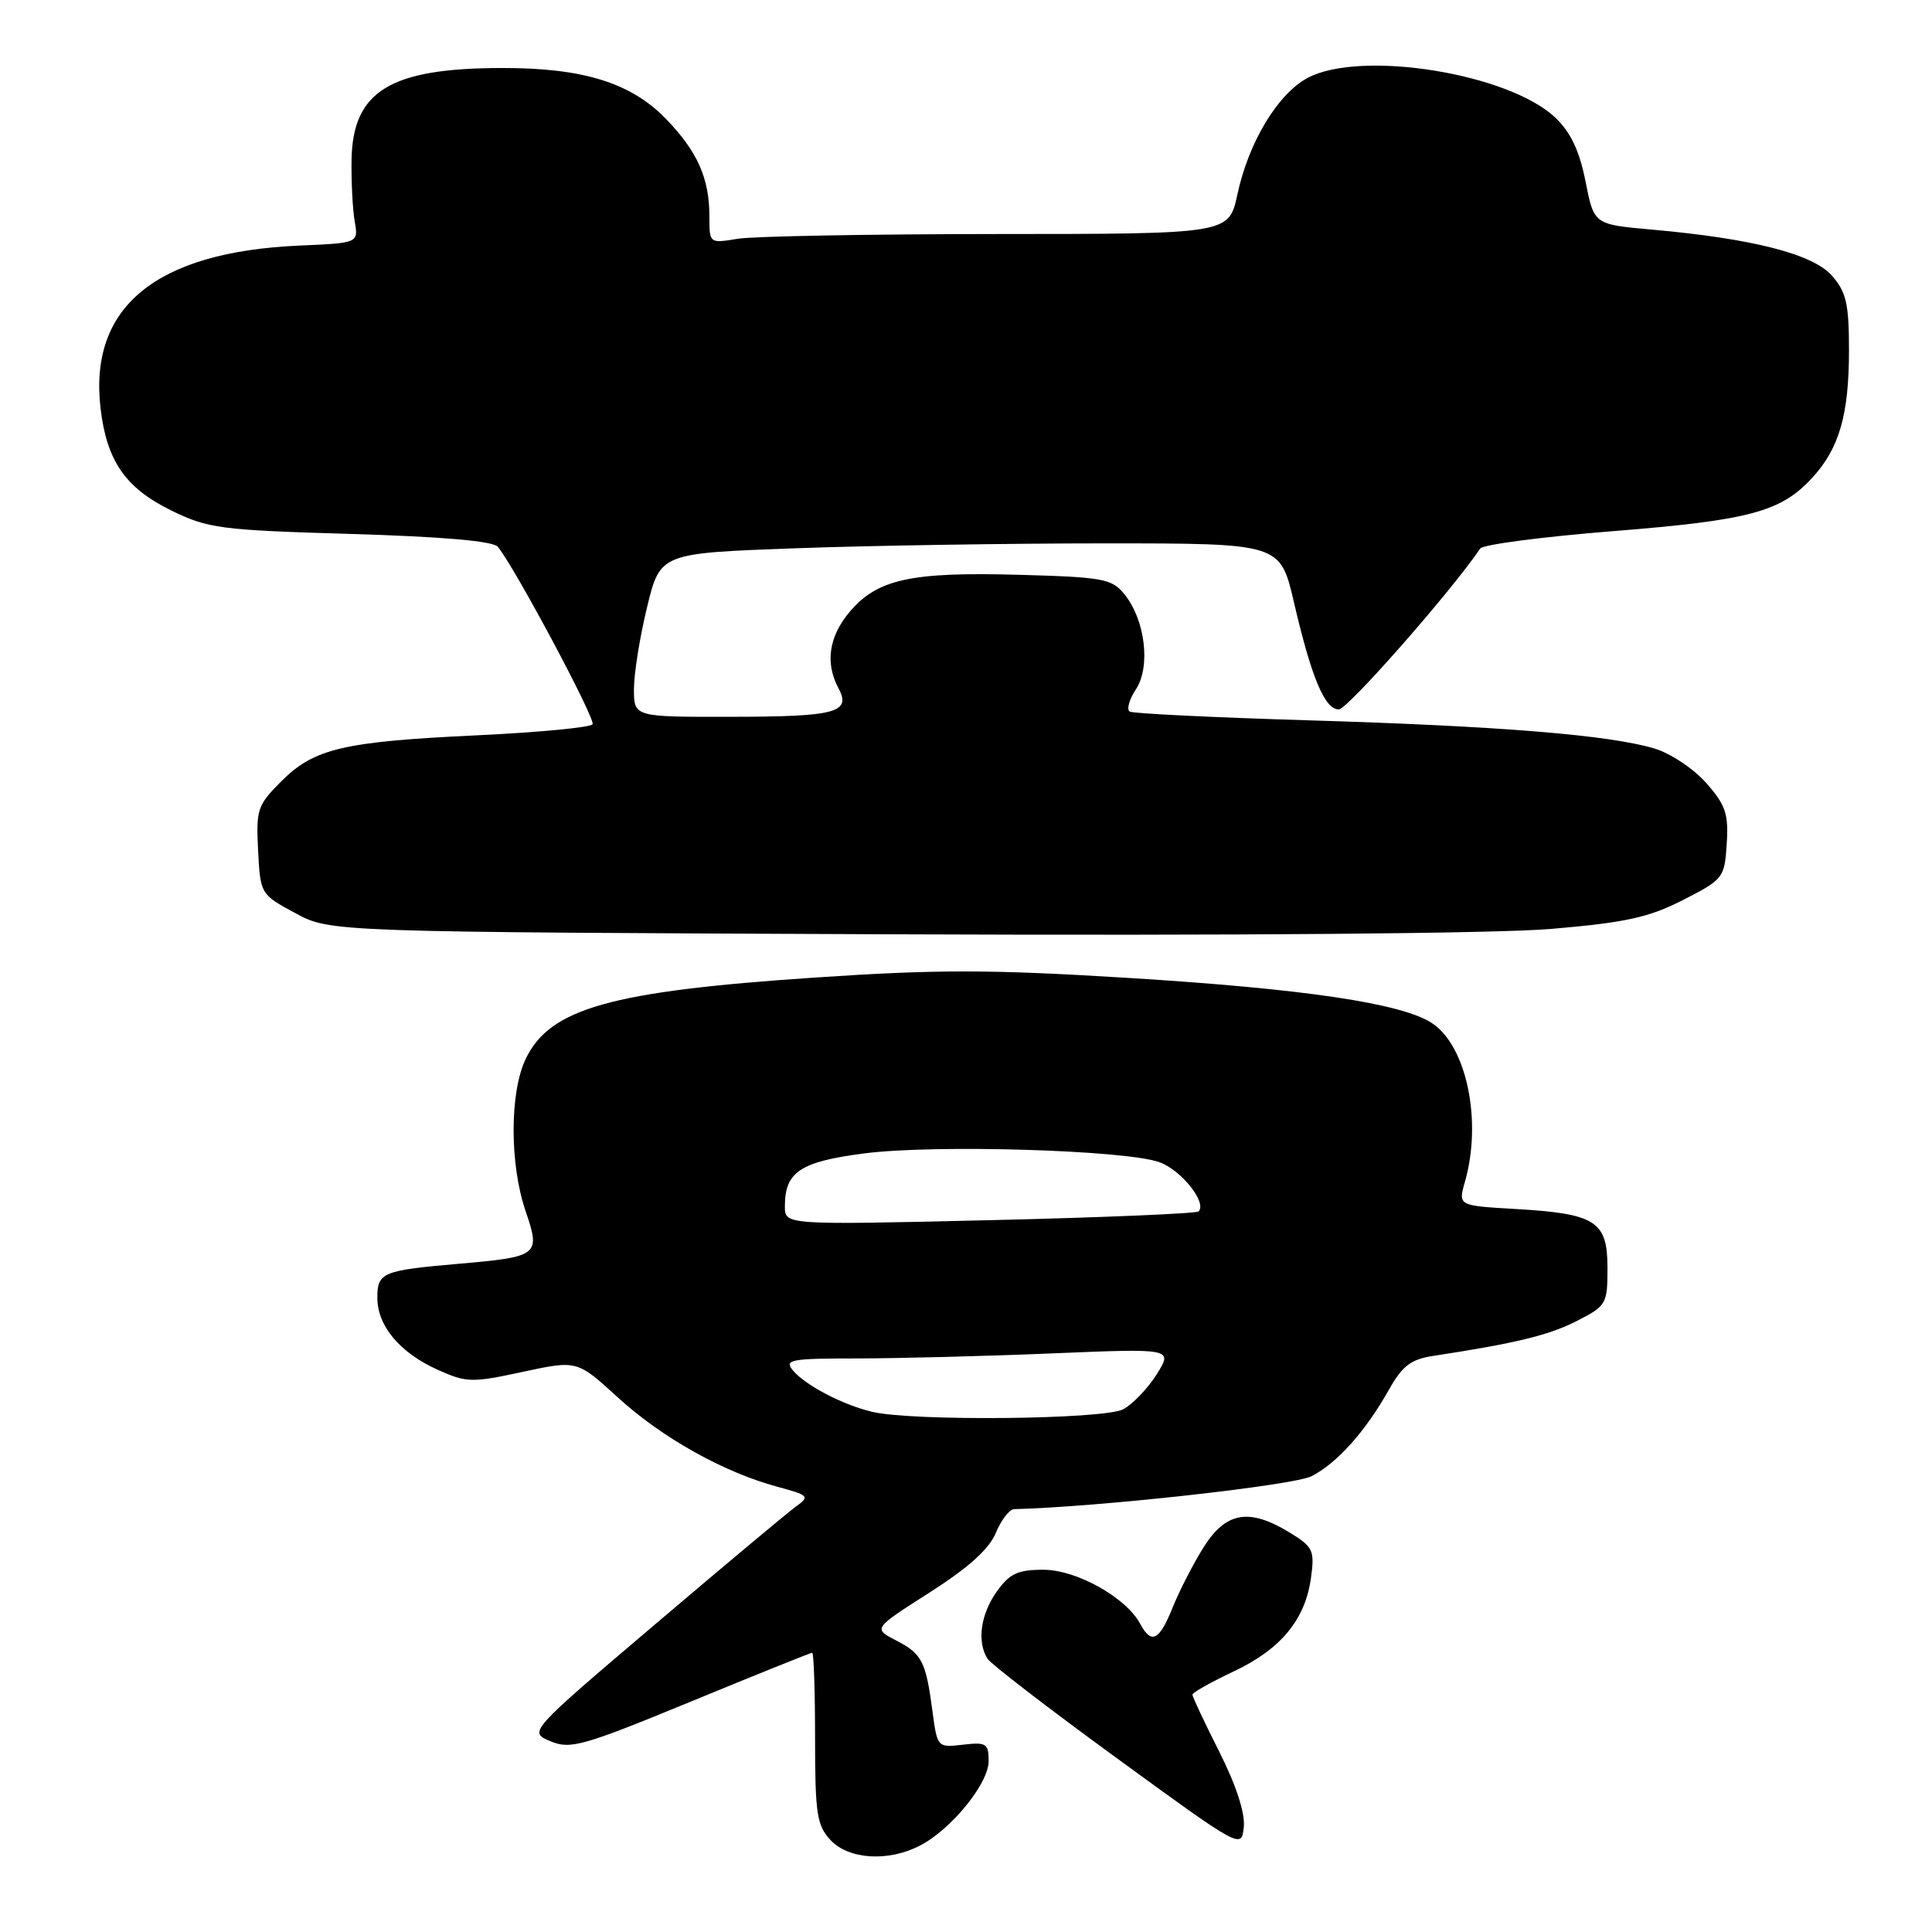 <?xml version="1.0" encoding="UTF-8" standalone="no"?>
<!DOCTYPE svg PUBLIC "-//W3C//DTD SVG 1.1//EN" "http://www.w3.org/Graphics/SVG/1.1/DTD/svg11.dtd" >
<svg xmlns="http://www.w3.org/2000/svg" xmlns:xlink="http://www.w3.org/1999/xlink" version="1.1" viewBox="0 0 256 256">
 <g >
 <path fill="currentColor"
d=" M 121.90 244.55 C 126.06 242.40 131.00 236.32 131.00 233.36 C 131.00 231.02 130.69 230.82 127.60 231.18 C 124.22 231.57 124.20 231.55 123.56 226.78 C 122.68 220.12 122.18 219.15 118.73 217.36 C 115.69 215.79 115.69 215.79 123.17 211.02 C 128.31 207.74 131.06 205.27 131.95 203.12 C 132.66 201.41 133.75 199.99 134.37 199.97 C 145.49 199.69 171.45 196.82 173.80 195.60 C 177.21 193.84 180.93 189.67 184.06 184.11 C 185.81 181.00 186.95 180.12 189.87 179.67 C 200.86 177.99 205.22 176.93 208.91 175.05 C 212.86 173.03 213.00 172.80 213.00 168.01 C 213.00 161.81 211.46 160.82 200.85 160.20 C 193.21 159.76 193.21 159.76 194.10 156.63 C 196.42 148.56 194.35 138.59 189.73 135.56 C 185.73 132.94 172.82 131.02 149.50 129.58 C 131.18 128.45 124.23 128.44 108.00 129.53 C 80.86 131.35 72.83 133.62 69.64 140.35 C 67.53 144.80 67.53 154.25 69.63 160.43 C 71.65 166.35 71.42 166.53 60.76 167.46 C 50.65 168.34 50.00 168.61 50.00 171.97 C 50.00 175.68 52.98 179.24 57.95 181.48 C 61.81 183.22 62.49 183.24 69.26 181.78 C 76.47 180.23 76.47 180.23 81.88 185.18 C 87.72 190.51 95.89 195.09 103.00 197.00 C 107.19 198.13 107.34 198.28 105.47 199.62 C 104.39 200.40 95.97 207.44 86.76 215.27 C 70.02 229.50 70.02 229.50 72.93 230.72 C 75.58 231.83 77.18 231.38 91.54 225.47 C 100.17 221.91 107.41 219.00 107.62 219.00 C 107.83 219.00 108.00 224.09 108.00 230.31 C 108.00 240.31 108.24 241.88 110.04 243.81 C 112.45 246.40 117.70 246.73 121.90 244.55 Z  M 161.56 232.11 C 159.60 228.23 158.00 224.83 158.00 224.55 C 158.00 224.28 160.46 222.89 163.48 221.47 C 169.76 218.50 172.98 214.58 173.72 209.01 C 174.21 205.43 173.98 204.96 170.87 203.06 C 165.52 199.80 162.46 200.32 159.51 204.98 C 158.13 207.17 156.28 210.77 155.39 212.98 C 153.62 217.40 152.57 217.94 151.09 215.18 C 149.23 211.68 142.64 208.00 138.26 208.00 C 134.85 208.00 133.78 208.50 132.07 210.90 C 129.93 213.91 129.43 217.55 130.85 219.79 C 131.30 220.50 139.05 226.46 148.08 233.04 C 164.50 245.00 164.50 245.00 164.81 242.09 C 165.00 240.25 163.80 236.56 161.56 232.11 Z  M 205.50 123.09 C 215.42 122.24 218.45 121.58 223.00 119.26 C 228.36 116.52 228.51 116.33 228.80 111.82 C 229.06 107.86 228.66 106.68 226.10 103.77 C 224.44 101.88 221.36 99.82 219.21 99.18 C 213.24 97.39 198.72 96.21 173.50 95.45 C 160.85 95.07 150.14 94.55 149.70 94.29 C 149.25 94.03 149.62 92.70 150.52 91.33 C 152.49 88.32 151.75 82.15 149.00 78.75 C 147.32 76.68 146.22 76.47 134.86 76.16 C 120.65 75.77 116.23 76.75 112.57 81.09 C 109.82 84.36 109.32 87.85 111.10 91.19 C 112.83 94.43 110.78 94.97 96.75 94.98 C 84.00 95.00 84.00 95.00 84.00 91.31 C 84.00 89.27 84.78 84.39 85.74 80.45 C 87.48 73.30 87.48 73.30 105.40 72.65 C 115.26 72.29 133.74 72.00 146.48 72.00 C 169.63 72.00 169.63 72.00 171.44 79.75 C 173.77 89.78 175.53 94.00 177.40 94.00 C 178.55 94.00 192.29 78.37 196.14 72.68 C 196.50 72.16 204.41 71.12 213.74 70.38 C 231.80 68.94 235.97 67.83 240.11 63.33 C 243.71 59.43 245.00 54.97 245.00 46.41 C 245.00 40.27 244.64 38.70 242.75 36.54 C 240.24 33.66 232.22 31.61 218.85 30.42 C 211.21 29.74 211.21 29.74 210.09 24.04 C 209.30 20.01 208.13 17.54 206.11 15.61 C 199.98 9.74 180.37 6.57 173.29 10.31 C 169.33 12.41 165.44 18.84 163.96 25.77 C 162.83 31.00 162.83 31.00 132.17 31.01 C 115.30 31.02 99.81 31.30 97.75 31.64 C 94.00 32.26 94.00 32.26 94.00 28.70 C 94.00 23.60 92.41 20.05 88.21 15.72 C 83.58 10.96 77.26 9.00 66.57 9.01 C 51.68 9.02 46.72 12.05 46.58 21.24 C 46.54 24.13 46.73 27.78 47.00 29.35 C 47.50 32.20 47.50 32.20 39.71 32.54 C 20.64 33.37 11.73 40.67 13.33 54.16 C 14.16 61.11 16.63 64.67 22.71 67.65 C 27.57 70.03 29.21 70.24 46.47 70.75 C 58.62 71.11 65.33 71.69 65.96 72.45 C 68.19 75.14 78.94 95.28 78.52 95.97 C 78.26 96.39 71.40 97.04 63.27 97.43 C 45.45 98.27 41.63 99.17 37.26 103.54 C 34.11 106.69 33.92 107.27 34.20 112.70 C 34.50 118.47 34.52 118.51 39.14 121.00 C 43.77 123.50 43.77 123.50 118.64 123.80 C 163.94 123.99 198.24 123.70 205.50 123.09 Z  M 115.50 187.06 C 111.58 186.11 106.69 183.54 105.05 181.57 C 103.89 180.16 104.78 180.00 113.63 180.00 C 119.06 179.99 130.68 179.70 139.45 179.33 C 155.41 178.67 155.41 178.67 153.28 182.09 C 152.10 183.96 150.10 186.06 148.82 186.74 C 146.27 188.09 120.77 188.35 115.50 187.06 Z  M 104.00 159.85 C 104.00 155.28 106.02 153.93 114.54 152.83 C 123.80 151.63 149.08 152.38 153.61 153.99 C 156.51 155.02 159.97 159.36 158.82 160.52 C 158.53 160.80 146.08 161.33 131.15 161.68 C 104.00 162.32 104.00 162.32 104.00 159.85 Z "/>
</g>
</svg>